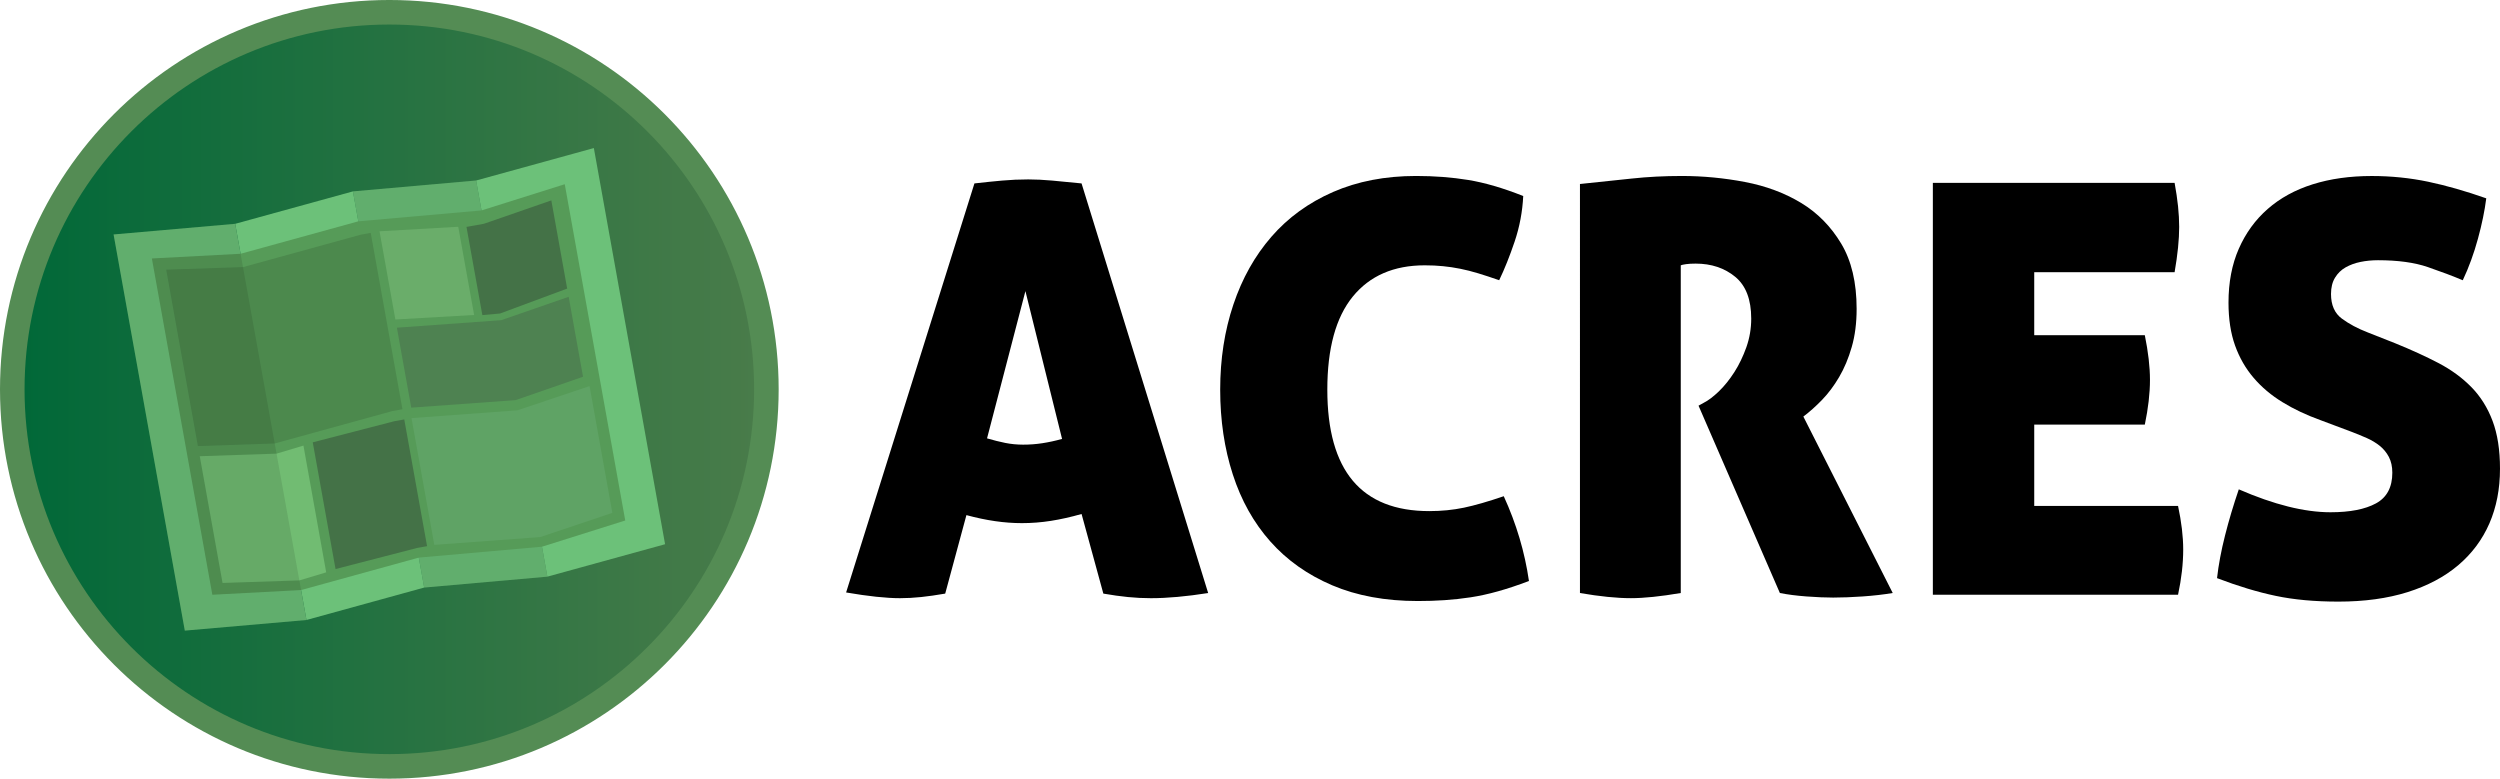 <?xml version="1.0" encoding="utf-8"?>
<!-- Generator: Adobe Illustrator 16.0.0, SVG Export Plug-In . SVG Version: 6.00 Build 0)  -->
<!DOCTYPE svg PUBLIC "-//W3C//DTD SVG 1.1//EN" "http://www.w3.org/Graphics/SVG/1.1/DTD/svg11.dtd">
<svg version="1.1" id="Layer_1" xmlns="http://www.w3.org/2000/svg" xmlns:xlink="http://www.w3.org/1999/xlink" x="0px" y="0px"
	 width="363.012px" height="113.064px" viewBox="0 0 363.012 113.064" enable-background="new 0 0 363.012 113.064"
	 xml:space="preserve">
<linearGradient id="SVGID_1_" gradientUnits="userSpaceOnUse" x1="1.782" y1="57.532" x2="111.283" y2="57.532" gradientTransform="matrix(1 0 0 -1 0 114.065)">
	<stop  offset="0" style="stop-color:#006838"/>
	<stop  offset="1" style="stop-color:#4A7C4A"/>
</linearGradient>
<path fill="url(#SVGID_1_)" stroke="#548C54" stroke-width="3.564" stroke-miterlimit="10" d="M111.283,56.535
	c0-30.238-24.512-54.754-54.749-54.754c-30.241,0-54.752,24.516-54.752,54.754c0,30.235,24.512,54.748,54.752,54.748
	C86.771,111.283,111.283,86.771,111.283,56.535z"/>
<polygon fill="#6CC179" points="69.136,26.209 51.246,27.791 60.812,80.967 61.593,85.316 79.48,83.732 "/>
<polygon opacity="0.1" enable-background="new    " points="69.136,26.209 51.246,27.791 60.812,80.967 61.593,85.316 79.48,83.732 
	"/>
<g>
	<path fill="#000000" d="M137.25,86.193c-1.276,0.222-2.442,0.39-3.495,0.5c-1.053,0.111-2.079,0.166-3.076,0.166
		c-0.998,0-2.15-0.071-3.454-0.209c-1.304-0.139-2.757-0.346-4.366-0.623l18.633-59.395c1.441-0.164,2.787-0.303,4.035-0.414
		c1.247-0.111,2.508-0.168,3.784-0.168c1.054,0,2.206,0.057,3.454,0.168c1.247,0.111,2.674,0.25,4.283,0.414l18.383,59.479
		c-3.16,0.5-5.935,0.748-8.318,0.748c-1.109,0-2.219-0.055-3.328-0.166c-1.109-0.11-2.301-0.278-3.574-0.5l-3.162-11.561
		c-1.553,0.443-3.036,0.777-4.451,0.998c-1.414,0.223-2.814,0.33-4.2,0.33c-1.276,0-2.579-0.094-3.909-0.289
		c-1.332-0.193-2.719-0.484-4.16-0.875L137.25,86.193z M148.895,42.271l-5.572,21.381c0.941,0.277,1.828,0.498,2.66,0.666
		c0.832,0.164,1.692,0.248,2.579,0.248c0.942,0,1.871-0.067,2.786-0.209c0.916-0.139,1.872-0.346,2.869-0.623L148.895,42.271z"/>
	<path fill="#000000" d="M192.734,56.58c0,11.76,4.935,17.635,14.806,17.635c1.776,0,3.453-0.168,5.033-0.498
		c1.581-0.332,3.509-0.887,5.78-1.664c1.83,3.994,3.049,8.098,3.66,12.312c-1.609,0.61-3.104,1.108-4.49,1.495
		c-1.387,0.39-2.719,0.679-3.992,0.875c-1.276,0.193-2.538,0.33-3.784,0.412c-1.248,0.086-2.538,0.125-3.871,0.125
		c-4.714,0-8.856-0.762-12.435-2.284c-3.58-1.525-6.572-3.646-8.985-6.365c-2.412-2.715-4.229-5.961-5.447-9.732
		c-1.221-3.768-1.831-7.871-1.831-12.311c0-4.437,0.637-8.556,1.914-12.353c1.274-3.799,3.119-7.086,5.532-9.858
		c2.412-2.773,5.394-4.938,8.94-6.49c3.549-1.549,7.57-2.326,12.062-2.326c2.663,0,5.188,0.193,7.569,0.58
		c2.388,0.391,5.047,1.166,7.986,2.332c-0.111,2.271-0.527,4.477-1.246,6.611c-0.723,2.137-1.471,4.008-2.246,5.614
		c-1.108-0.387-2.121-0.719-3.035-0.998c-0.916-0.276-1.789-0.502-2.62-0.666c-0.834-0.168-1.664-0.291-2.498-0.373
		c-0.83-0.086-1.718-0.125-2.658-0.125c-4.494,0-7.976,1.515-10.442,4.533C193.965,46.086,192.734,50.59,192.734,56.58z"/>
	<path fill="#000000" d="M229.418,26.717c2.715-0.277,5.227-0.541,7.527-0.791c2.303-0.248,4.729-0.373,7.279-0.373
		c3.049,0,6.098,0.291,9.151,0.873c3.045,0.58,5.765,1.596,8.149,3.035c2.384,1.44,4.326,3.412,5.824,5.906
		c1.496,2.495,2.244,5.655,2.244,9.483c0,2.051-0.236,3.896-0.709,5.531c-0.469,1.639-1.08,3.092-1.828,4.365
		c-0.748,1.276-1.58,2.387-2.494,3.33c-0.916,0.944-1.819,1.746-2.705,2.412l12.978,25.62c-1.33,0.222-2.787,0.39-4.367,0.5
		c-1.582,0.107-3.01,0.164-4.282,0.164c-1.109,0-2.4-0.057-3.867-0.164c-1.471-0.11-2.762-0.278-3.871-0.5l-11.812-27.202
		l0.748-0.414c0.666-0.334,1.398-0.888,2.207-1.664c0.802-0.775,1.55-1.707,2.244-2.787c0.692-1.08,1.272-2.289,1.746-3.617
		c0.471-1.334,0.707-2.719,0.707-4.16c0-2.772-0.774-4.795-2.328-6.072c-1.553-1.276-3.467-1.914-5.739-1.914
		c-0.558,0-1.029,0.025-1.416,0.082c-0.388,0.058-0.638,0.111-0.748,0.168v47.582c-2.938,0.5-5.353,0.748-7.234,0.748
		c-2.053,0-4.521-0.248-7.404-0.748V26.717L229.418,26.717z"/>
	<path fill="#000000" d="M312.186,55.166c0,1.942-0.25,4.104-0.747,6.49h-16.058v11.811h20.883c0.498,2.33,0.748,4.438,0.748,6.322
		c0,2.053-0.25,4.242-0.748,6.571h-35.604v-59.81h35.104c0.222,1.221,0.39,2.355,0.5,3.41c0.107,1.053,0.164,2.051,0.164,2.994
		c0,1.828-0.221,4.021-0.664,6.571h-20.383v9.152h16.058C311.936,51.117,312.186,53.281,312.186,55.166z"/>
	<path fill="#000000" d="M347.792,49.842c2.326,0.945,4.422,1.9,6.279,2.871c1.856,0.969,3.448,2.135,4.782,3.494
		c1.328,1.356,2.357,2.992,3.076,4.905c0.722,1.914,1.082,4.229,1.082,6.947c0,2.941-0.516,5.586-1.539,7.943
		c-1.026,2.356-2.537,4.383-4.532,6.074c-1.996,1.688-4.451,2.991-7.363,3.907c-2.912,0.914-6.254,1.373-10.021,1.373
		c-3.44,0-6.477-0.278-9.108-0.834c-2.633-0.551-5.478-1.412-8.525-2.575c0.219-1.941,0.607-4.007,1.164-6.199
		c0.553-2.189,1.219-4.422,1.996-6.695c5.102,2.219,9.537,3.328,13.309,3.328c2.83,0,5.033-0.43,6.615-1.291
		c1.578-0.859,2.369-2.344,2.369-4.451c0-0.887-0.168-1.646-0.498-2.287c-0.336-0.637-0.779-1.176-1.334-1.623
		c-0.555-0.44-1.178-0.815-1.871-1.121c-0.691-0.303-1.4-0.596-2.119-0.873l-4.658-1.748c-1.995-0.719-3.813-1.577-5.448-2.579
		c-1.638-0.998-3.037-2.173-4.199-3.535c-1.166-1.355-2.068-2.922-2.705-4.697s-0.955-3.854-0.955-6.24
		c0-2.938,0.498-5.545,1.496-7.819c0.998-2.273,2.396-4.201,4.199-5.779c1.803-1.58,3.979-2.775,6.533-3.578
		c2.547-0.803,5.405-1.205,8.565-1.205c2.826,0,5.56,0.279,8.195,0.83c2.631,0.555,5.445,1.359,8.44,2.412
		c-0.223,1.777-0.623,3.729-1.207,5.863c-0.582,2.137-1.315,4.146-2.202,6.032c-1.443-0.608-3.136-1.246-5.074-1.914
		c-1.943-0.666-4.354-0.995-7.238-0.995c-0.887,0-1.734,0.082-2.539,0.248c-0.803,0.163-1.521,0.43-2.16,0.788
		c-0.639,0.361-1.151,0.863-1.539,1.5c-0.391,0.638-0.584,1.429-0.584,2.369c0,1.609,0.529,2.802,1.582,3.578
		c1.056,0.779,2.301,1.441,3.742,1.996L347.792,49.842z"/>
</g>
<polygon fill="#6CC179" points="34.152,32.498 16.492,34.045 26.835,91.568 44.5,90.025 "/>
<polygon fill="#6CC179" points="51.246,27.791 34.152,32.498 44.5,90.025 61.593,85.316 "/>
<polygon fill="#6CC179" points="86.229,21.498 69.136,26.209 79.48,83.732 96.573,79.023 "/>
<polygon fill="#569B58" points="82.005,26.748 69.918,30.555 52.03,32.137 34.934,36.848 22.052,37.531 30.833,86.361 
	43.718,85.678 60.812,80.967 78.702,79.385 90.789,75.578 "/>
<polygon fill="#4C894D" points="53.829,33.814 52.378,34.078 35.282,38.785 24.134,39.156 28.736,64.768 39.891,64.393 
	56.984,59.686 58.438,59.424 "/>
<polygon fill="#5FA365" points="85.606,56.064 75.137,59.58 59.754,60.713 63.063,79.117 78.45,77.984 88.915,74.469 "/>
<polygon fill="#71BC72" points="44.06,64.701 40.157,65.871 29.005,66.244 32.314,84.648 43.466,84.277 47.365,83.107 "/>
<polygon fill="#447247" points="58.701,60.904 57.25,61.164 45.412,64.227 48.721,82.629 60.562,79.566 62.013,79.307 "/>
<polygon fill="#6AAD6A" points="66.54,32.928 55.109,33.586 57.411,46.391 68.844,45.734 "/>
<polygon fill="#447247" points="80.055,29.098 70.266,32.492 67.735,32.948 70.039,45.754 72.609,45.523 82.356,41.904 "/>
<polygon fill="#4E8251" points="82.573,43.096 72.78,46.49 57.627,47.582 59.715,59.193 74.872,58.1 84.661,54.705 "/>
<polygon opacity="0.1" enable-background="new    " points="34.152,32.498 16.492,34.045 26.835,91.568 44.5,90.025 "/>
</svg>
